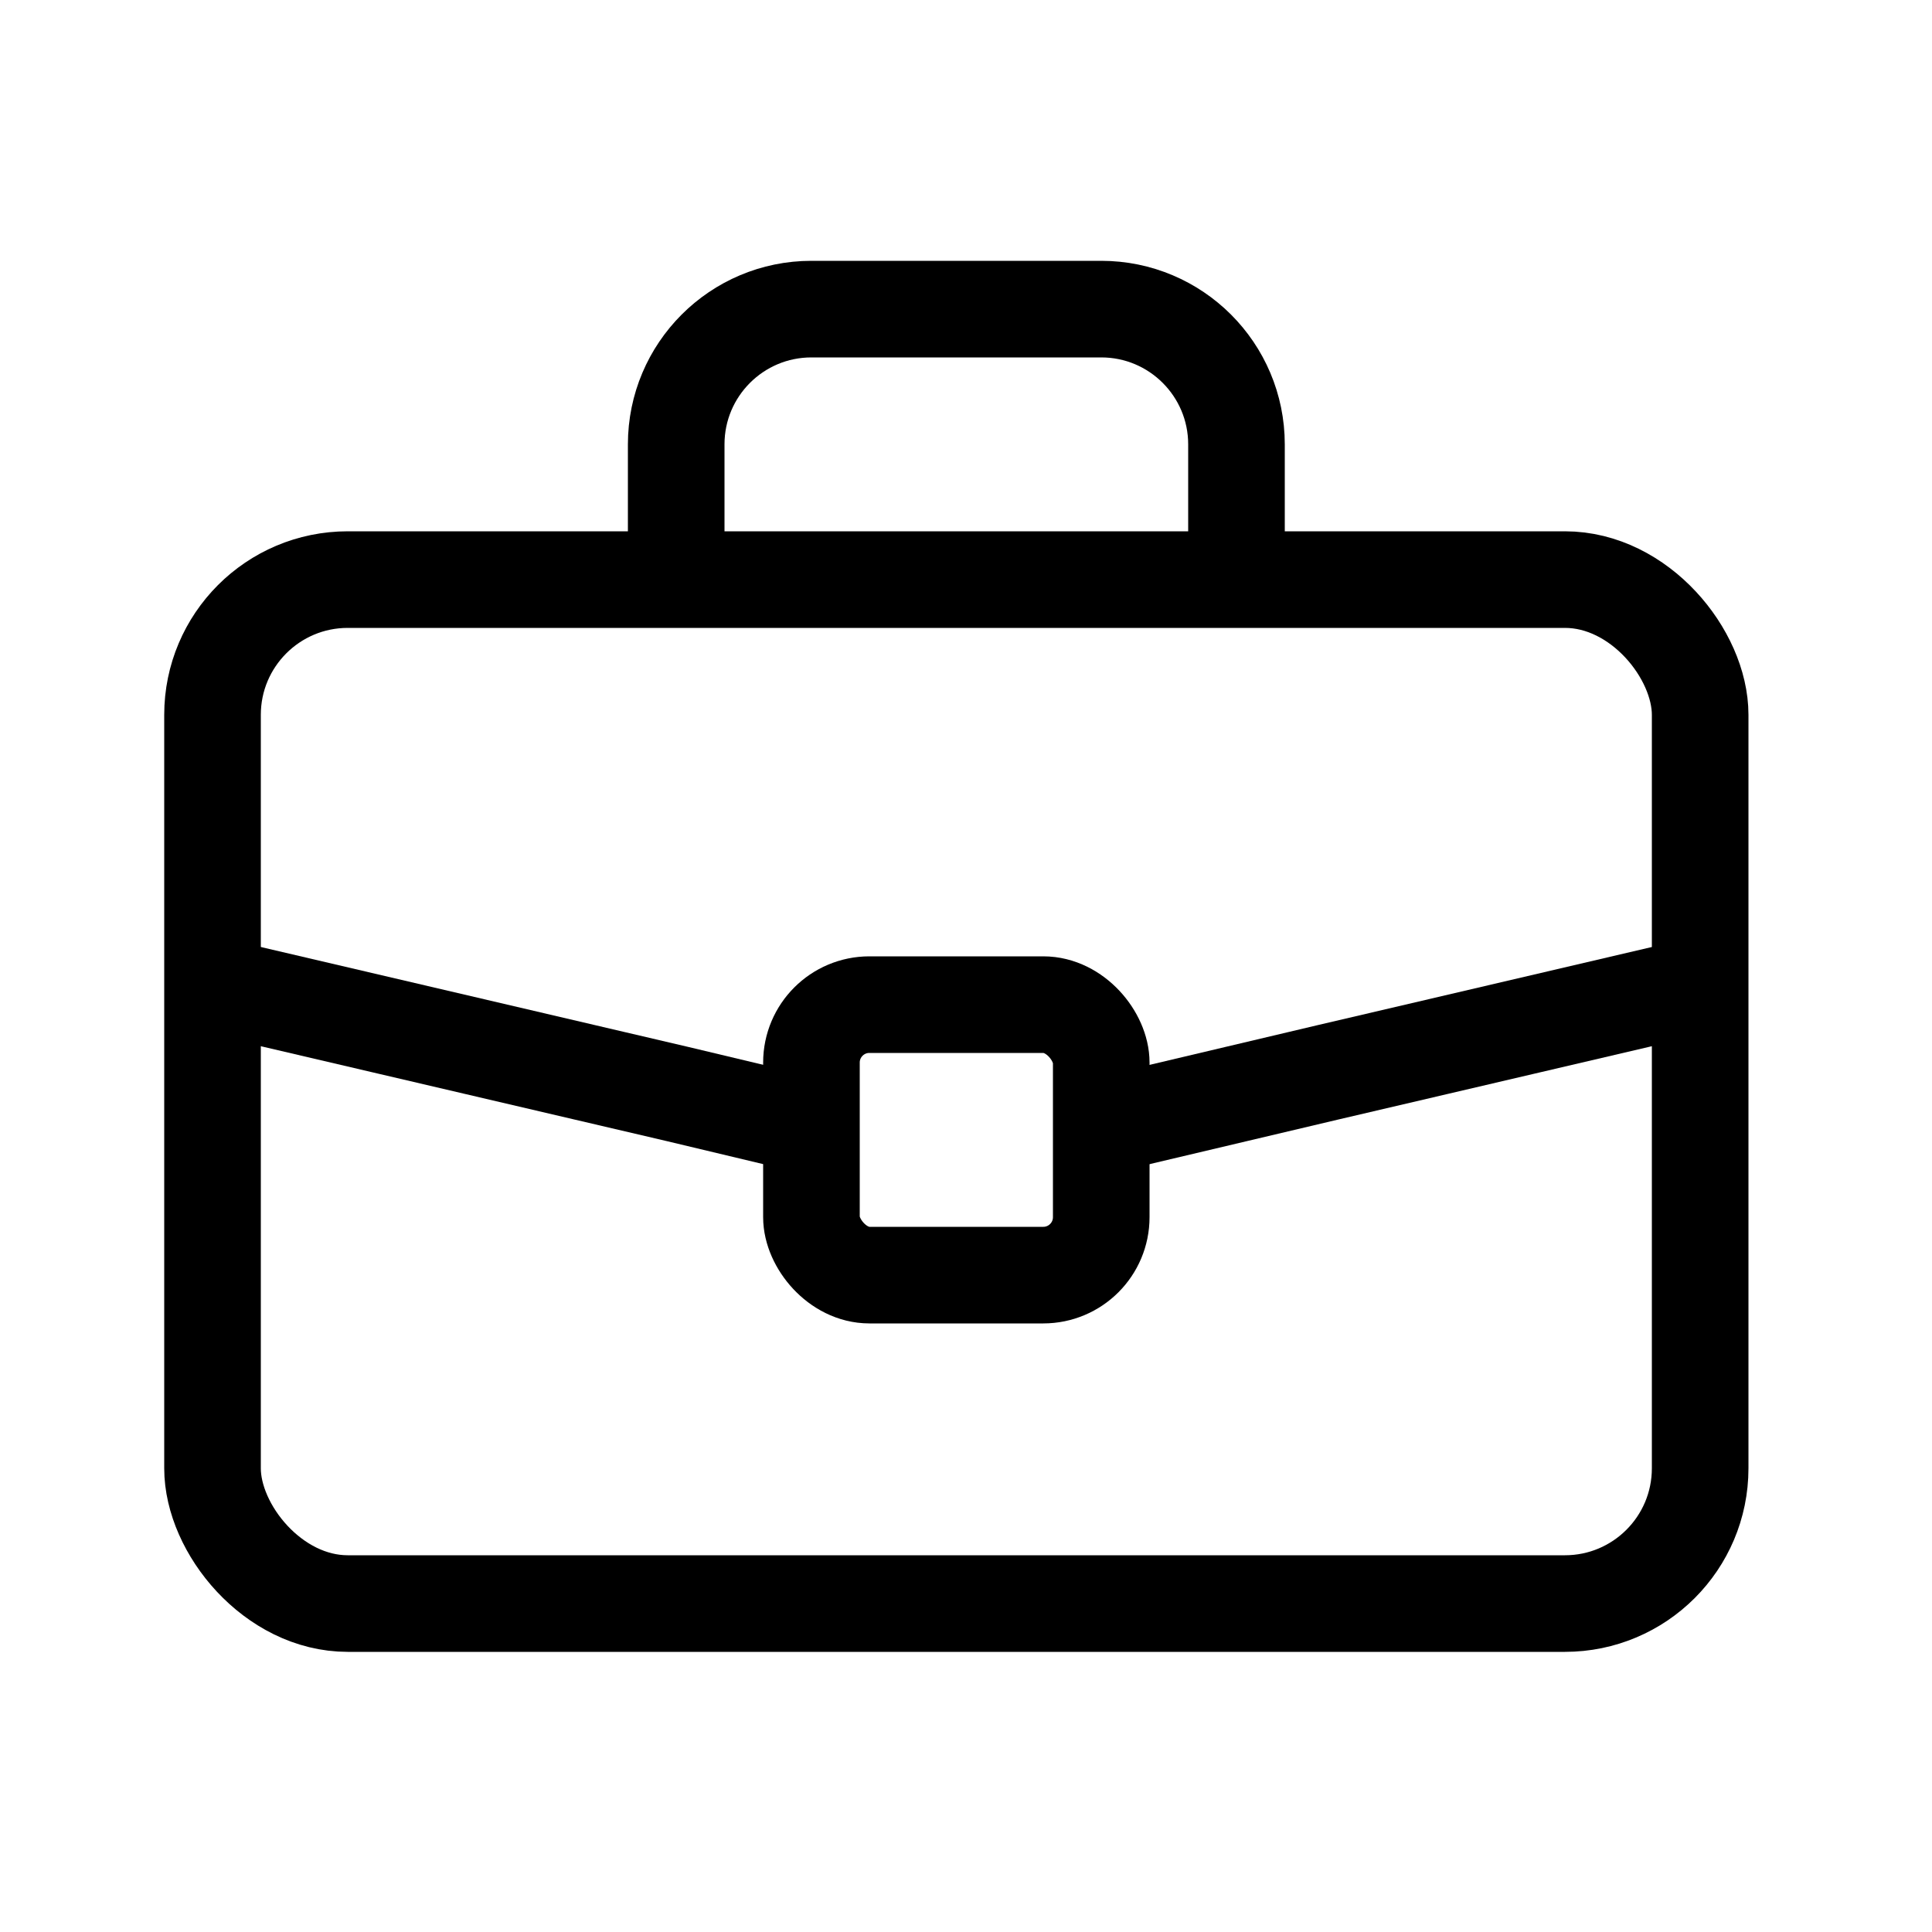 <svg width="100" height="100" viewBox="0 0 100 100" fill="none" xmlns="http://www.w3.org/2000/svg">
<rect x="11" y="30" width="77" height="53" rx="7" stroke="black" stroke-width="5"/>
<path d="M64 30V23C64 19.134 60.866 16 57 16H42C38.134 16 35 19.134 35 23V30" stroke="black" stroke-width="5"/>
<path d="M11 51L30.25 55.5L35.062 56.625L40.824 58M88 51L68.75 55.5L58.176 58" stroke="black" stroke-width="5"/>
<rect x="42" y="52" width="15" height="14" rx="3" stroke="black" stroke-width="5"/>
</svg>
